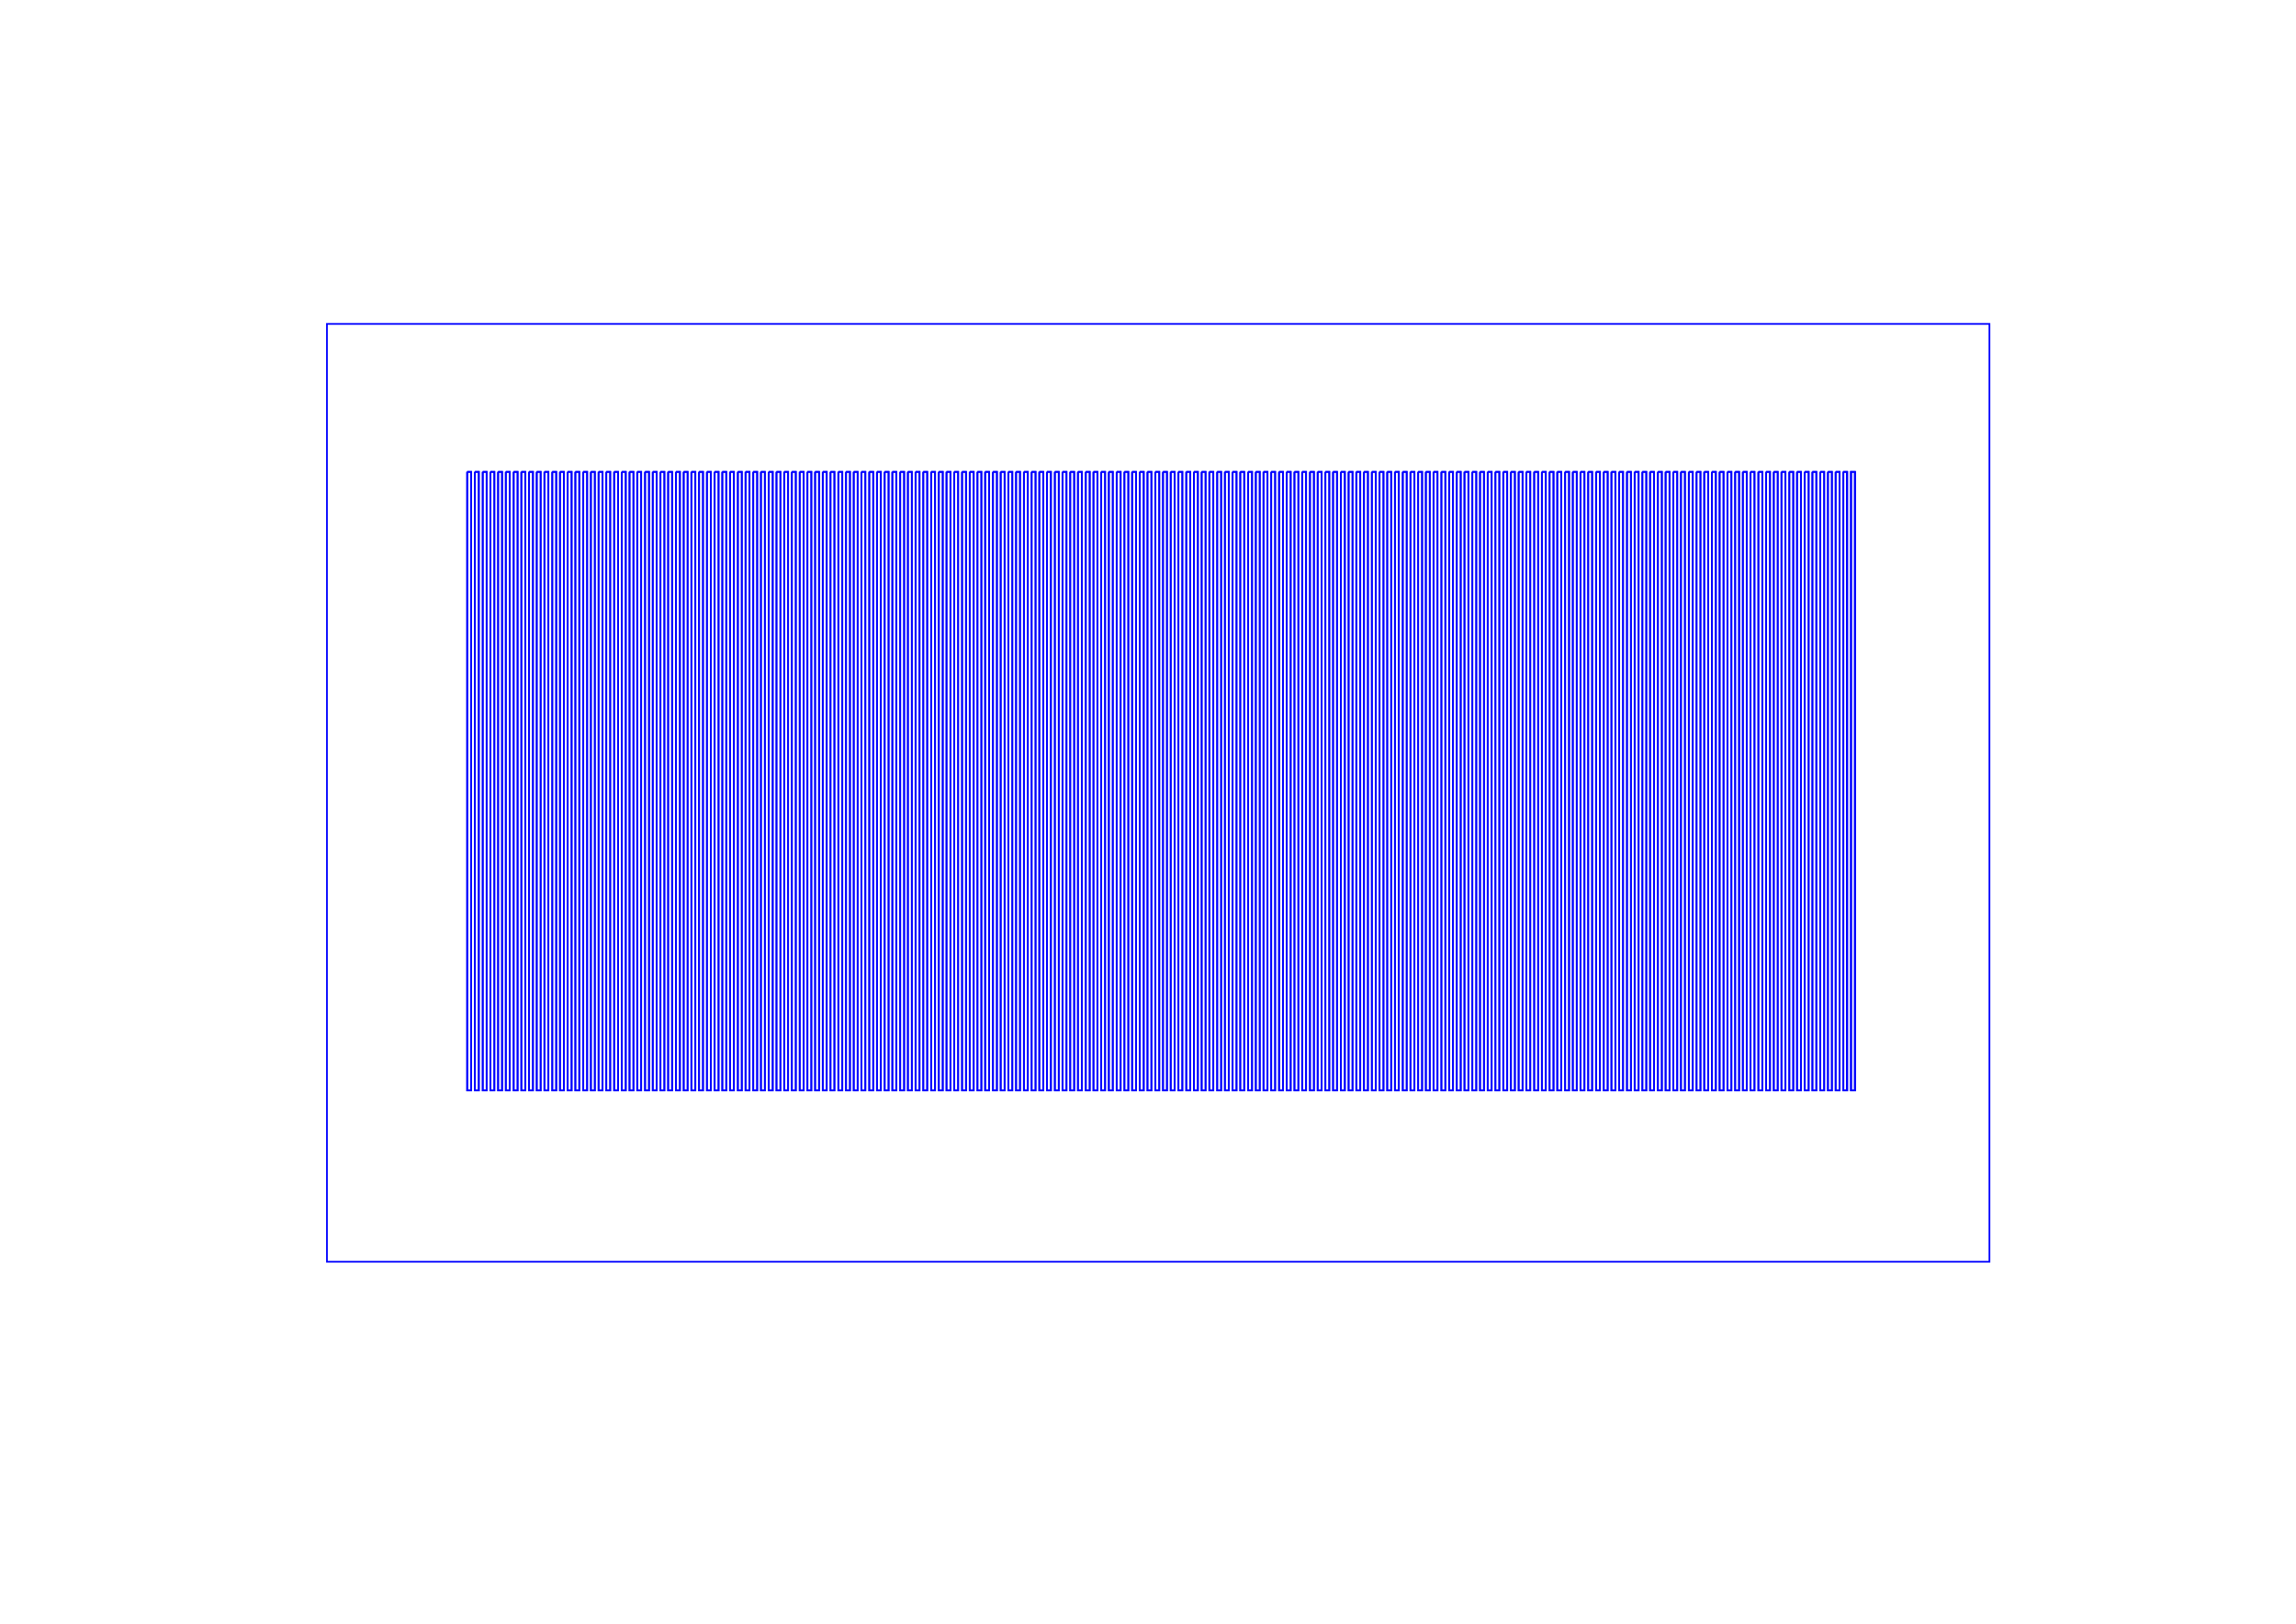 <?xml version="1.0" encoding="UTF-8" standalone="no"?>
<svg
   xmlns:dc="http://purl.org/dc/elements/1.1/"
   xmlns:cc="http://creativecommons.org/ns#"
   xmlns:rdf="http://www.w3.org/1999/02/22-rdf-syntax-ns#"
   xmlns:svg="http://www.w3.org/2000/svg"
   xmlns="http://www.w3.org/2000/svg"
   xmlns:sodipodi="http://sodipodi.sourceforge.net/DTD/sodipodi-0.dtd"
   xmlns:inkscape="http://www.inkscape.org/namespaces/inkscape"
   sodipodi:docname="05mm_100percent_uni_90.svg"
   inkscape:version="1.0 (4035a4fb49, 2020-05-01)"
   id="svg8"
   version="1.1"
   viewBox="0 0 297 210"
   height="210mm"
   width="297mm">
  <defs
     id="defs2" />
  <sodipodi:namedview
     inkscape:window-maximized="1"
     inkscape:window-y="-4"
     inkscape:window-x="-8"
     inkscape:window-height="1009"
     inkscape:window-width="1920"
     showgrid="false"
     inkscape:document-rotation="0"
     inkscape:current-layer="layer1"
     inkscape:document-units="mm"
     inkscape:cy="442.62957"
     inkscape:cx="424.1807"
     inkscape:zoom="0.91280314"
     inkscape:pageshadow="2"
     inkscape:pageopacity="0.0"
     borderopacity="1.0"
     bordercolor="#666666"
     pagecolor="#ffffff"
     id="base" />
  <g
     id="layer1"
     inkscape:groupmode="layer"
     inkscape:label="Layer 1">
    <path
       style="fill:none;stroke:#0000ff;stroke-width:0.221;stroke-miterlimit:4;stroke-dasharray:none;stroke-opacity:1"
       d="m 60.444,61.035 v 80 h 0.508 V 61.035 h -0.508 m 0.995,0 v 80 h 0.508 V 61.035 h -0.508 m 1.016,0 v 80 h 0.508 V 61.035 H 62.455 m 0.995,0 v 80 h 0.508 V 61.035 h -0.508 m 0.995,0 v 80 h 0.508 V 61.035 h -0.508 m 0.995,0 v 80 h 0.508 V 61.035 h -0.508 m 1.016,0 v 80 h 0.508 V 61.035 H 66.455 m 0.995,0 v 80 h 0.508 V 61.035 h -0.508 m 0.995,0 v 80 h 0.508 V 61.035 h -0.508 m 0.995,0 v 80 h 0.508 V 61.035 h -0.508 m 0.995,0 v 80 h 0.508 V 61.035 h -0.508 m 1.016,0 v 80 h 0.508 V 61.035 h -0.508 m 0.995,0 v 80 h 0.508 V 61.035 h -0.508 m 0.995,0 v 80 h 0.508 V 61.035 h -0.508 m 0.995,0 v 80 h 0.508 V 61.035 h -0.508 m 1.016,0 v 80 h 0.508 V 61.035 h -0.508 m 0.995,0 v 80 h 0.508 V 61.035 h -0.508 m 0.995,0 v 80 h 0.508 V 61.035 h -0.508 m 0.995,0 v 80 h 0.508 V 61.035 h -0.508 m 1.016,0 v 80 h 0.508 V 61.035 h -0.508 m 0.995,0 v 80 h 0.508 V 61.035 h -0.508 m 0.995,0 v 80 h 0.508 V 61.035 h -0.508 m 0.995,0 v 80 h 0.508 V 61.035 h -0.508 m 1.016,0 v 80 h 0.508 V 61.035 h -0.508 m 0.995,0 v 80 h 0.508 V 61.035 h -0.508 m 0.995,0 v 80 h 0.508 V 61.035 h -0.508 m 0.995,0 v 80 h 0.508 V 61.035 h -0.508 m 1.016,0 v 80 h 0.508 V 61.035 h -0.508 m 0.995,0 v 80 h 0.508 V 61.035 h -0.508 m 0.995,0 v 80 h 0.508 V 61.035 h -0.508 m 0.995,0 v 80 h 0.508 V 61.035 h -0.508 m 1.016,0 v 80 h 0.508 V 61.035 h -0.508 m 0.995,0 v 80 h 0.508 V 61.035 h -0.508 m 0.995,0 v 80 h 0.508 V 61.035 h -0.508 m 0.995,0 v 80 h 0.508 V 61.035 h -0.508 m 1.016,0 v 80 h 0.508 V 61.035 h -0.508 m 0.995,0 v 80 h 0.508 V 61.035 h -0.508 m 0.995,0 v 80 h 0.508 V 61.035 h -0.508 m 0.995,0 v 80 h 0.508 V 61.035 h -0.508 m 1.016,0 v 80 h 0.508 V 61.035 h -0.508 m 0.995,0 v 80 h 0.508 V 61.035 h -0.508 m 0.995,0 v 80 h 0.508 V 61.035 h -0.508 m 0.995,0 v 80 h 0.508 V 61.035 h -0.508 m 1.016,0 v 80 h 0.508 V 61.035 h -0.508 m 0.995,0 v 80 h 0.508 V 61.035 h -0.508 m 0.995,0 v 80 h 0.508 V 61.035 h -0.508 m 0.995,0 v 80 h 0.508 V 61.035 h -0.508 m 0.995,0 v 80 h 0.508 V 61.035 h -0.508 m 1.016,0 v 80 h 0.508 V 61.035 h -0.508 m 0.995,0 v 80 h 0.508 V 61.035 h -0.508 m 0.995,0 v 80 h 0.508 V 61.035 h -0.508 m 0.995,0 v 80 h 0.508 V 61.035 h -0.508 m 1.016,0 v 80 h 0.508 V 61.035 h -0.508 m 0.995,0 v 80 h 0.508 V 61.035 h -0.508 m 0.995,0 v 80 h 0.508 V 61.035 h -0.508 m 0.995,0 v 80 h 0.508 V 61.035 h -0.508 m 1.016,0 v 80 h 0.508 V 61.035 h -0.508 m 0.995,0 v 80 h 0.508 V 61.035 h -0.508 m 0.995,0 v 80 h 0.508 V 61.035 h -0.508 m 0.995,0 v 80 h 0.508 V 61.035 h -0.508 m 1.016,0 v 80 h 0.508 V 61.035 h -0.508 m 0.995,0 v 80 h 0.508 V 61.035 h -0.508 m 0.995,0 v 80 h 0.508 V 61.035 h -0.508 m 0.995,0 v 80 h 0.508 V 61.035 h -0.508 m 1.016,0 v 80 h 0.508 V 61.035 h -0.508 m 0.995,0 v 80 h 0.508 V 61.035 h -0.508 m 0.995,0 v 80 h 0.508 V 61.035 h -0.508 m 0.995,0 v 80 h 0.508 V 61.035 h -0.508 m 1.016,0 v 80 h 0.508 V 61.035 h -0.508 m 0.995,0 v 80 h 0.508 V 61.035 h -0.508 m 0.995,0 v 80 h 0.508 V 61.035 h -0.508 m 0.995,0 v 80 h 0.508 V 61.035 h -0.508 m 1.016,0 v 80 h 0.508 V 61.035 h -0.508 m 0.995,0 v 80 h 0.508 V 61.035 h -0.508 m 0.995,0 v 80 h 0.508 V 61.035 h -0.508 m 0.995,0 v 80 h 0.508 V 61.035 h -0.508 m 1.016,0 v 80 h 0.508 V 61.035 h -0.508 m 0.995,0 v 80 h 0.508 V 61.035 h -0.508 m 0.995,0 v 80 h 0.508 V 61.035 h -0.508 m 0.995,0 v 80 h 0.508 V 61.035 h -0.508 m 1.016,0 v 80 h 0.508 V 61.035 h -0.508 m 0.995,0 v 80 h 0.508 V 61.035 h -0.508 m 0.995,0 v 80 h 0.508 V 61.035 h -0.508 m 0.995,0 v 80 h 0.508 V 61.035 h -0.508 m 1.016,0 v 80 h 0.508 V 61.035 h -0.508 m 0.995,0 v 80 h 0.508 V 61.035 h -0.508 m 0.995,0 v 80 h 0.508 V 61.035 h -0.508 m 0.995,0 v 80 h 0.508 V 61.035 h -0.508 m 0.995,0 v 80 h 0.508 V 61.035 h -0.508 m 1.016,0 v 80 h 0.508 V 61.035 h -0.508 m 0.995,0 v 80 h 0.508 V 61.035 h -0.508 m 0.995,0 v 80 h 0.508 V 61.035 h -0.508 m 0.995,0 v 80 h 0.508 V 61.035 h -0.508 m 1.016,0 v 80 h 0.508 V 61.035 h -0.508 m 0.995,0 v 80 h 0.508 V 61.035 h -0.508 m 0.995,0 v 80 h 0.508 V 61.035 h -0.508 m 0.995,0 v 80 h 0.508 V 61.035 h -0.508 m 1.016,0 v 80 h 0.508 V 61.035 h -0.508 m 0.995,0 v 80 h 0.508 V 61.035 h -0.508 m 0.995,0 v 80 h 0.508 V 61.035 h -0.508 m 0.995,0 v 80 h 0.508 V 61.035 h -0.508 m 1.016,0 v 80 h 0.508 V 61.035 h -0.508 m 0.995,0 v 80 h 0.508 V 61.035 h -0.508 m 0.995,0 v 80 h 0.508 V 61.035 h -0.508 m 0.995,0 v 80 h 0.508 V 61.035 h -0.508 m 1.016,0 v 80 h 0.508 V 61.035 h -0.508 m 0.995,0 v 80 h 0.508 V 61.035 h -0.508 m 0.995,0 v 80 h 0.508 V 61.035 h -0.508 m 0.995,0 v 80 h 0.508 V 61.035 h -0.508 m 1.016,0 v 80 h 0.508 V 61.035 h -0.508 m 0.995,0 v 80 h 0.508 V 61.035 h -0.508 m 0.995,0 v 80 h 0.508 V 61.035 h -0.508 m 0.995,0 v 80 h 0.508 V 61.035 h -0.508 m 1.016,0 v 80 h 0.508 V 61.035 h -0.508 m 0.995,0 v 80 h 0.508 V 61.035 h -0.508 m 0.995,0 v 80 h 0.508 V 61.035 h -0.508 m 0.995,0 v 80 h 0.508 V 61.035 h -0.508 m 1.016,0 v 80 h 0.508 V 61.035 h -0.508 m 0.995,0 v 80 h 0.508 V 61.035 h -0.508 m 0.995,0 v 80 h 0.508 V 61.035 h -0.508 m 0.995,0 v 80 h 0.508 V 61.035 h -0.508 m 1.016,0 v 80 h 0.508 V 61.035 h -0.508 m 0.995,0 v 80 h 0.508 V 61.035 h -0.508 m 0.995,0 v 80 h 0.508 V 61.035 h -0.508 m 0.995,0 v 80 h 0.508 V 61.035 h -0.508 m 0.995,0 v 80 h 0.508 V 61.035 h -0.508 m 1.016,0 v 80 h 0.508 V 61.035 h -0.508 m 0.995,0 v 80 h 0.508 V 61.035 h -0.508 m 0.995,0 v 80 h 0.508 V 61.035 h -0.508 m 0.995,0 v 80 h 0.508 V 61.035 h -0.508 m 1.016,0 v 80 h 0.508 V 61.035 h -0.508 m 0.995,0 v 80 h 0.508 V 61.035 h -0.508 m 0.995,0 v 80 h 0.508 V 61.035 h -0.508 m 0.995,0 v 80 h 0.508 V 61.035 h -0.508 m 1.016,0 v 80 h 0.508 V 61.035 h -0.508 m 0.995,0 v 80 h 0.508 V 61.035 h -0.508 m 0.995,0 v 80 h 0.508 V 61.035 h -0.508 m 0.995,0 v 80 h 0.508 V 61.035 h -0.508 m 1.016,0 v 80 h 0.508 V 61.035 h -0.508 m 0.995,0 v 80 h 0.508 V 61.035 h -0.508 m 0.995,0 v 80 h 0.508 V 61.035 h -0.508 m 0.995,0 v 80 h 0.508 V 61.035 h -0.508 m 1.016,0 v 80 h 0.508 V 61.035 h -0.508 m 0.995,0 v 80 h 0.508 V 61.035 h -0.508 m 0.995,0 v 80 h 0.508 V 61.035 h -0.508 m 0.995,0 v 80 h 0.508 V 61.035 h -0.508 m 1.016,0 v 80 h 0.508 V 61.035 h -0.508 m 0.995,0 v 80 h 0.508 V 61.035 h -0.508 m 0.995,0 v 80 h 0.508 V 61.035 h -0.508 m 0.995,0 v 80 h 0.508 V 61.035 h -0.508 m 1.016,0 v 80 h 0.508 V 61.035 h -0.508 m 0.995,0 v 80 h 0.508 V 61.035 h -0.508 m 0.995,0 v 80 h 0.508 V 61.035 h -0.508 m 0.995,0 v 80 h 0.508 V 61.035 h -0.508 m 1.016,0 v 80 h 0.508 V 61.035 h -0.508 m 0.995,0 v 80 h 0.508 V 61.035 h -0.508 m 0.995,0 v 80 h 0.508 V 61.035 h -0.508 m 0.995,0 v 80 h 0.508 V 61.035 h -0.508 m 1.016,0 v 80 h 0.508 V 61.035 h -0.508 m 0.995,0 v 80 h 0.508 V 61.035 h -0.508 m 0.995,0 v 80 h 0.508 V 61.035 h -0.508 m 0.995,0 v 80 h 0.508 V 61.035 h -0.508 m 0.995,0 v 80 h 0.508 V 61.035 h -0.508 m 1.016,0 v 80 h 0.508 V 61.035 h -0.508 m 0.995,0 v 80 h 0.508 V 61.035 h -0.508 m 0.995,0 v 80 h 0.508 V 61.035 h -0.508 m 0.995,0 v 80 h 0.508 V 61.035 h -0.508 m 1.016,0 v 80 h 0.508 V 61.035 h -0.508 m 0.995,0 v 80 h 0.508 V 61.035 h -0.508 m 0.995,0 v 80 h 0.508 V 61.035 h -0.508 m 0.995,0 v 80 h 0.508 V 61.035 h -0.508 m 1.016,0 v 80 h 0.508 V 61.035 h -0.508 m 0.995,0 v 80 h 0.508 V 61.035 h -0.508 m 0.995,0 v 80 h 0.508 V 61.035 h -0.508 m 0.995,0 v 80 h 0.508 V 61.035 h -0.508 m 1.016,0 v 80 h 0.508 V 61.035 h -0.508 m 0.995,0 v 80 h 0.508 V 61.035 h -0.508 m 0.995,0 v 80 h 0.508 V 61.035 h -0.508 m 0.995,0 v 80 h 0.508 V 61.035 h -0.508 m 1.016,0 v 80 h 0.508 V 61.035 Z"
       id="path863" />
    <rect
       style="fill:none;stroke:#0000ff;stroke-width:0.221;stroke-miterlimit:4;stroke-dasharray:none;stroke-opacity:1"
       id="rect865"
       width="215.052"
       height="121.291"
       x="42.292"
       y="41.893" />
    <path
       id="path863-4"
       d="m 60.423,61.022 v 80 h 0.508 V 61.022 h -0.508 m 0.995,0 v 80 h 0.508 V 61.022 h -0.508 m 1.016,0 v 80 h 0.508 V 61.022 h -0.508 m 0.995,0 v 80 h 0.508 V 61.022 H 63.428 m 0.995,0 v 80 h 0.508 V 61.022 h -0.508 m 0.995,0 v 80 h 0.508 V 61.022 h -0.508 m 1.016,0 v 80 h 0.508 V 61.022 h -0.508 m 0.995,0 v 80 h 0.508 V 61.022 H 67.428 m 0.995,0 v 80 h 0.508 V 61.022 h -0.508 m 0.995,0 v 80 h 0.508 V 61.022 h -0.508 m 0.995,0 v 80 h 0.508 V 61.022 h -0.508 m 1.016,0 v 80 h 0.508 V 61.022 h -0.508 m 0.995,0 v 80 h 0.508 V 61.022 h -0.508 m 0.995,0 v 80 h 0.508 V 61.022 h -0.508 m 0.995,0 v 80 h 0.508 V 61.022 h -0.508 m 1.016,0 v 80 h 0.508 V 61.022 h -0.508 m 0.995,0 v 80 h 0.508 V 61.022 h -0.508 m 0.995,0 v 80 h 0.508 V 61.022 h -0.508 m 0.995,0 v 80 h 0.508 V 61.022 h -0.508 m 1.016,0 v 80 h 0.508 V 61.022 h -0.508 m 0.995,0 v 80 h 0.508 V 61.022 h -0.508 m 0.995,0 v 80 h 0.508 V 61.022 h -0.508 m 0.995,0 v 80 h 0.508 V 61.022 h -0.508 m 1.016,0 v 80 h 0.508 V 61.022 h -0.508 m 0.995,0 v 80 h 0.508 V 61.022 h -0.508 m 0.995,0 v 80 h 0.508 V 61.022 h -0.508 m 0.995,0 v 80 h 0.508 V 61.022 h -0.508 m 1.016,0 v 80 h 0.508 V 61.022 h -0.508 m 0.995,0 v 80 h 0.508 V 61.022 h -0.508 m 0.995,0 v 80 h 0.508 V 61.022 h -0.508 m 0.995,0 v 80 h 0.508 V 61.022 h -0.508 m 1.016,0 v 80 h 0.508 V 61.022 h -0.508 m 0.995,0 v 80 h 0.508 V 61.022 h -0.508 m 0.995,0 v 80 h 0.508 V 61.022 h -0.508 m 0.995,0 v 80 h 0.508 V 61.022 h -0.508 m 1.016,0 v 80 h 0.508 V 61.022 h -0.508 m 0.995,0 v 80 h 0.508 V 61.022 h -0.508 m 0.995,0 v 80 h 0.508 V 61.022 h -0.508 m 0.995,0 v 80 h 0.508 V 61.022 h -0.508 m 1.016,0 v 80 h 0.508 V 61.022 h -0.508 m 0.995,0 v 80 h 0.508 V 61.022 h -0.508 m 0.995,0 v 80 h 0.508 V 61.022 h -0.508 m 0.995,0 v 80 h 0.508 V 61.022 h -0.508 m 1.016,0 v 80 h 0.508 V 61.022 h -0.508 m 0.995,0 v 80 h 0.508 V 61.022 h -0.508 m 0.995,0 v 80 h 0.508 V 61.022 h -0.508 m 0.995,0 v 80 h 0.508 V 61.022 h -0.508 m 0.995,0 v 80 h 0.508 V 61.022 h -0.508 m 1.016,0 v 80 h 0.508 V 61.022 h -0.508 m 0.995,0 v 80 h 0.508 V 61.022 h -0.508 m 0.995,0 v 80 h 0.508 V 61.022 h -0.508 m 0.995,0 v 80 h 0.508 V 61.022 h -0.508 m 1.016,0 v 80 h 0.508 V 61.022 h -0.508 m 0.995,0 v 80 h 0.508 V 61.022 h -0.508 m 0.995,0 v 80 h 0.508 V 61.022 h -0.508 m 0.995,0 v 80 h 0.508 V 61.022 h -0.508 m 1.016,0 v 80 h 0.508 V 61.022 h -0.508 m 0.995,0 v 80 h 0.508 V 61.022 h -0.508 m 0.995,0 v 80 h 0.508 V 61.022 h -0.508 m 0.995,0 v 80 h 0.508 V 61.022 h -0.508 m 1.016,0 v 80 h 0.508 V 61.022 h -0.508 m 0.995,0 v 80 h 0.508 V 61.022 h -0.508 m 0.995,0 v 80 h 0.508 V 61.022 h -0.508 m 0.995,0 v 80 h 0.508 V 61.022 h -0.508 m 1.016,0 v 80 h 0.508 V 61.022 h -0.508 m 0.995,0 v 80 h 0.508 V 61.022 h -0.508 m 0.995,0 v 80 h 0.508 V 61.022 h -0.508 m 0.995,0 v 80 h 0.508 V 61.022 h -0.508 m 1.016,0 v 80 h 0.508 V 61.022 h -0.508 m 0.995,0 v 80 h 0.508 V 61.022 h -0.508 m 0.995,0 v 80 h 0.508 V 61.022 h -0.508 m 0.995,0 v 80 h 0.508 V 61.022 h -0.508 m 1.016,0 v 80 h 0.508 V 61.022 h -0.508 m 0.995,0 v 80 h 0.508 V 61.022 h -0.508 m 0.995,0 v 80 h 0.508 V 61.022 h -0.508 m 0.995,0 v 80 h 0.508 V 61.022 h -0.508 m 1.016,0 v 80 h 0.508 V 61.022 h -0.508 m 0.995,0 v 80 h 0.508 V 61.022 h -0.508 m 0.995,0 v 80 h 0.508 V 61.022 h -0.508 m 0.995,0 v 80 h 0.508 V 61.022 h -0.508 m 1.016,0 v 80 h 0.508 V 61.022 h -0.508 m 0.995,0 v 80 h 0.508 V 61.022 h -0.508 m 0.995,0 v 80 h 0.508 V 61.022 h -0.508 m 0.995,0 v 80 h 0.508 V 61.022 h -0.508 m 1.016,0 v 80 h 0.508 V 61.022 h -0.508 m 0.995,0 v 80 h 0.508 V 61.022 h -0.508 m 0.995,0 v 80 h 0.508 V 61.022 h -0.508 m 0.995,0 v 80 h 0.508 V 61.022 h -0.508 m 0.995,0 v 80 h 0.508 V 61.022 h -0.508 m 1.016,0 v 80 h 0.508 V 61.022 h -0.508 m 0.995,0 v 80 h 0.508 V 61.022 h -0.508 m 0.995,0 v 80 h 0.508 V 61.022 h -0.508 m 0.995,0 v 80 h 0.508 V 61.022 h -0.508 m 1.016,0 v 80 h 0.508 V 61.022 h -0.508 m 0.995,0 v 80 h 0.508 V 61.022 h -0.508 m 0.995,0 v 80 h 0.508 V 61.022 h -0.508 m 0.995,0 v 80 h 0.508 V 61.022 h -0.508 m 1.016,0 v 80 h 0.508 V 61.022 h -0.508 m 0.995,0 v 80 h 0.508 V 61.022 h -0.508 m 0.995,0 v 80 h 0.508 V 61.022 h -0.508 m 0.995,0 v 80 h 0.508 V 61.022 h -0.508 m 1.016,0 v 80 h 0.508 V 61.022 h -0.508 m 0.995,0 v 80 h 0.508 V 61.022 h -0.508 m 0.995,0 v 80 h 0.508 V 61.022 h -0.508 m 0.995,0 v 80 h 0.508 V 61.022 h -0.508 m 1.016,0 v 80 h 0.508 V 61.022 h -0.508 m 0.995,0 v 80 h 0.508 V 61.022 h -0.508 m 0.995,0 v 80 h 0.508 V 61.022 h -0.508 m 0.995,0 v 80 h 0.508 V 61.022 h -0.508 m 1.016,0 v 80 h 0.508 V 61.022 h -0.508 m 0.995,0 v 80 h 0.508 V 61.022 h -0.508 m 0.995,0 v 80 h 0.508 V 61.022 h -0.508 m 0.995,0 v 80 h 0.508 V 61.022 h -0.508 m 1.016,0 v 80 h 0.508 V 61.022 h -0.508 m 0.995,0 v 80 h 0.508 V 61.022 h -0.508 m 0.995,0 v 80 h 0.508 V 61.022 h -0.508 m 0.995,0 v 80 h 0.508 V 61.022 h -0.508 m 1.016,0 v 80 h 0.508 V 61.022 h -0.508 m 0.995,0 v 80 h 0.508 V 61.022 h -0.508 m 0.995,0 v 80 h 0.508 V 61.022 h -0.508 m 0.995,0 v 80 h 0.508 V 61.022 h -0.508 m 1.016,0 v 80 h 0.508 V 61.022 h -0.508 m 0.995,0 v 80 h 0.508 V 61.022 h -0.508 m 0.995,0 v 80 h 0.508 V 61.022 h -0.508 m 0.995,0 v 80 h 0.508 V 61.022 h -0.508 m 0.995,0 v 80 h 0.508 V 61.022 h -0.508 m 1.016,0 v 80 h 0.508 V 61.022 h -0.508 m 0.995,0 v 80 h 0.508 V 61.022 h -0.508 m 0.995,0 v 80 h 0.508 V 61.022 h -0.508 m 0.995,0 v 80 h 0.508 V 61.022 h -0.508 m 1.016,0 v 80 h 0.508 V 61.022 h -0.508 m 0.995,0 v 80 h 0.508 V 61.022 h -0.508 m 0.995,0 v 80 h 0.508 V 61.022 h -0.508 m 0.995,0 v 80 h 0.508 V 61.022 h -0.508 m 1.016,0 v 80 h 0.508 V 61.022 h -0.508 m 0.995,0 v 80 h 0.508 V 61.022 h -0.508 m 0.995,0 v 80 h 0.508 V 61.022 h -0.508 m 0.995,0 v 80 h 0.508 V 61.022 h -0.508 m 1.016,0 v 80 h 0.508 V 61.022 h -0.508 m 0.995,0 v 80 h 0.508 V 61.022 h -0.508 m 0.995,0 v 80 h 0.508 V 61.022 h -0.508 m 0.995,0 v 80 h 0.508 V 61.022 h -0.508 m 1.016,0 v 80 h 0.508 V 61.022 h -0.508 m 0.995,0 v 80 h 0.508 V 61.022 h -0.508 m 0.995,0 v 80 h 0.508 V 61.022 h -0.508 m 0.995,0 v 80 h 0.508 V 61.022 h -0.508 m 1.016,0 v 80 h 0.508 V 61.022 h -0.508 m 0.995,0 v 80 h 0.508 V 61.022 h -0.508 m 0.995,0 v 80 h 0.508 V 61.022 h -0.508 m 0.995,0 v 80 h 0.508 V 61.022 h -0.508 m 1.016,0 v 80 h 0.508 V 61.022 h -0.508 m 0.995,0 v 80 h 0.508 V 61.022 h -0.508 m 0.995,0 v 80 h 0.508 V 61.022 h -0.508 m 0.995,0 v 80 h 0.508 V 61.022 h -0.508 m 1.016,0 v 80 h 0.508 V 61.022 h -0.508 m 0.995,0 v 80 h 0.508 V 61.022 h -0.508 m 0.995,0 v 80 h 0.508 V 61.022 h -0.508 m 0.995,0 v 80 h 0.508 V 61.022 h -0.508 m 1.016,0 v 80 h 0.508 V 61.022 h -0.508 m 0.995,0 v 80 h 0.508 V 61.022 h -0.508 m 0.995,0 v 80 h 0.508 V 61.022 h -0.508 m 0.995,0 v 80 h 0.508 V 61.022 h -0.508 m 0.995,0 v 80 h 0.508 V 61.022 h -0.508 m 1.016,0 v 80 h 0.508 V 61.022 h -0.508 m 0.995,0 v 80 h 0.508 V 61.022 h -0.508 m 0.995,0 v 80 h 0.508 V 61.022 h -0.508 m 0.995,0 v 80 h 0.508 V 61.022 h -0.508 m 1.016,0 v 80 h 0.508 V 61.022 h -0.508 m 0.995,0 v 80 h 0.508 V 61.022 h -0.508 m 0.995,0 v 80 h 0.508 V 61.022 h -0.508 m 0.995,0 v 80 h 0.508 V 61.022 h -0.508 m 1.016,0 v 80 h 0.508 V 61.022 h -0.508 m 0.995,0 v 80 h 0.508 V 61.022 h -0.508 m 0.995,0 v 80 h 0.508 V 61.022 h -0.508 m 0.995,0 v 80 h 0.508 V 61.022 h -0.508 m 1.016,0 v 80 h 0.508 V 61.022 h -0.508 m 0.995,0 v 80 h 0.508 V 61.022 h -0.508 m 0.995,0 v 80 h 0.508 V 61.022 h -0.508 m 0.995,0 V 141.022 H 238.899 V 61.022 h -0.508 m 1.016,0 v 80 h 0.508 V 61.022 Z"
       style="fill:none;stroke:#0000ff;stroke-width:0.221;stroke-miterlimit:4;stroke-dasharray:none;stroke-opacity:1" />
  </g>
</svg>
